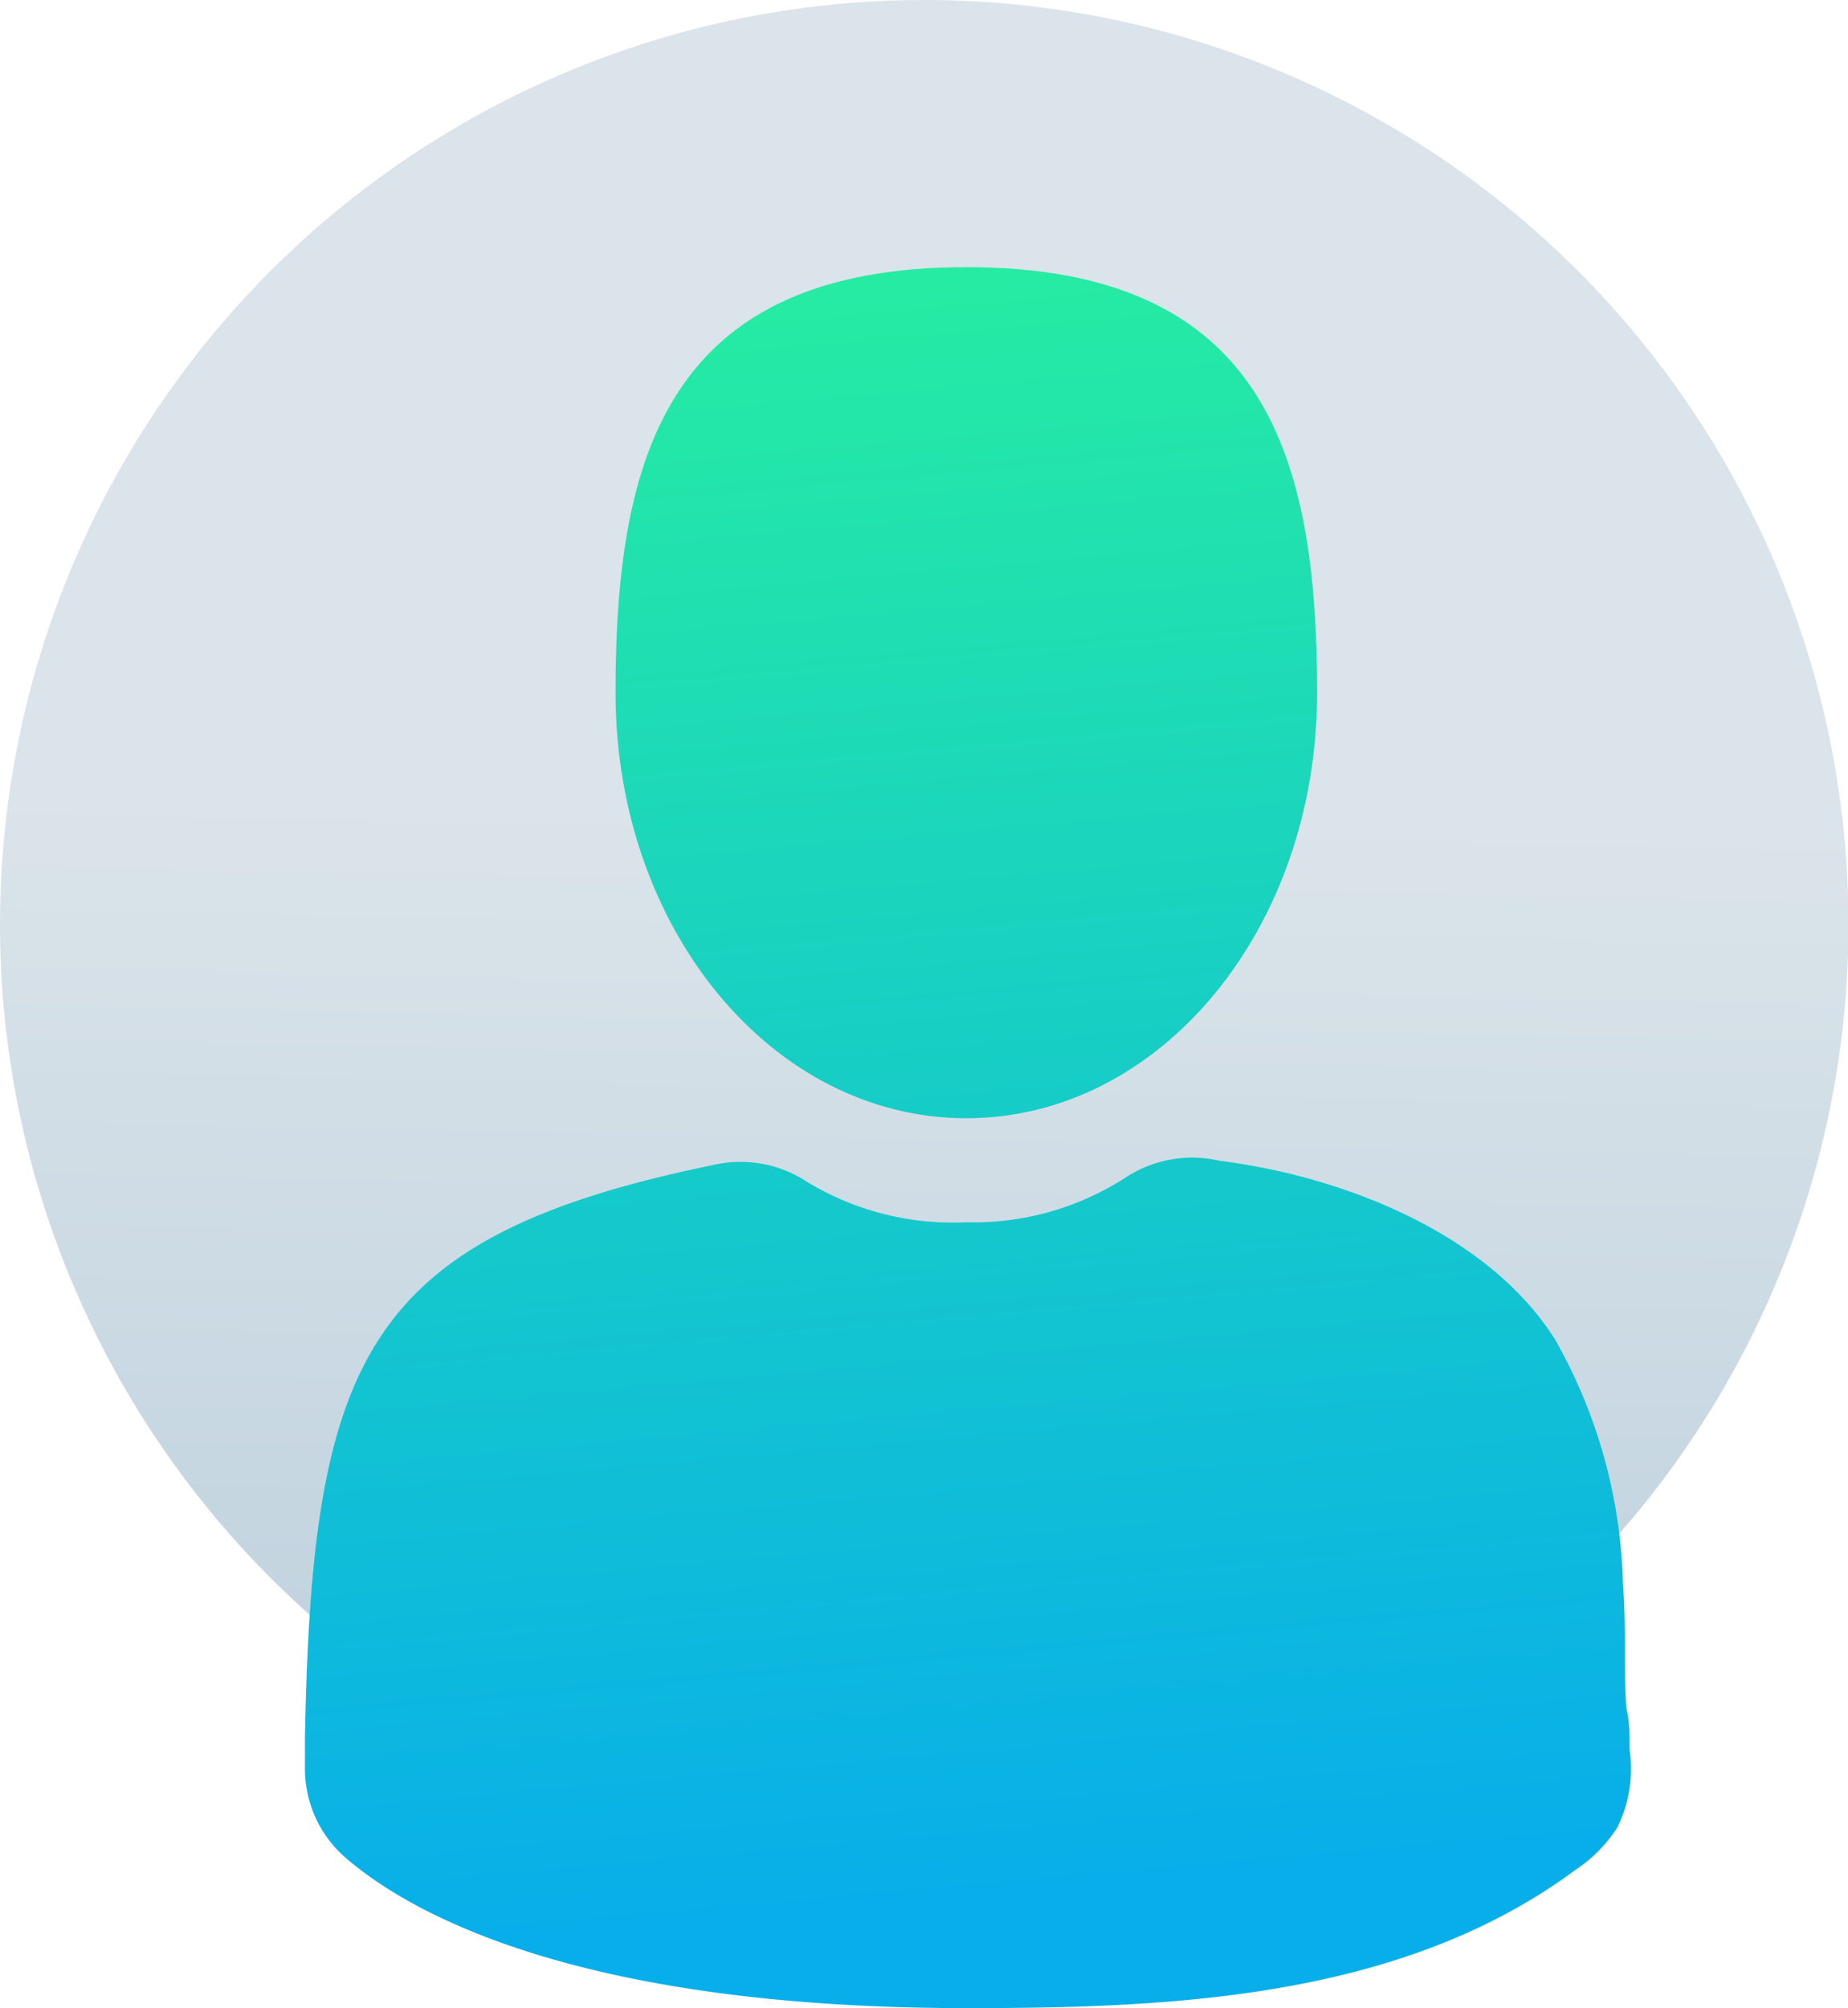 <svg xmlns="http://www.w3.org/2000/svg" xmlns:xlink="http://www.w3.org/1999/xlink" viewBox="0 0 39.09 42.47"><defs><style>.cls-1{fill:url(#linear-gradient);}.cls-2{fill:url(#linear-gradient-2);}.cls-3{fill:url(#linear-gradient-3);}.cls-4{fill:url(#linear-gradient-4);}.cls-5{fill:url(#linear-gradient-5);}</style><linearGradient id="linear-gradient" x1="18.74" y1="59.76" x2="19.6" y2="17.06" gradientUnits="userSpaceOnUse"><stop offset="0.01" stop-color="#9fbdd1"/><stop offset="1" stop-color="#dbe4ea"/></linearGradient><linearGradient id="linear-gradient-2" x1="19.2" y1="0.31" x2="22.71" y2="39.88" gradientUnits="userSpaceOnUse"><stop offset="0.01" stop-color="#2af598"/><stop offset="1" stop-color="#08aeea"/></linearGradient><linearGradient id="linear-gradient-3" x1="3.27" y1="1.73" x2="6.78" y2="41.29" xlink:href="#linear-gradient-2"/><linearGradient id="linear-gradient-4" x1="31.06" y1="-0.74" x2="34.57" y2="38.82" xlink:href="#linear-gradient-2"/><linearGradient id="linear-gradient-5" x1="17.27" y1="0.41" x2="20.79" y2="40.1" xlink:href="#linear-gradient-2"/></defs><title>members</title><g id="Layer_2" data-name="Layer 2"><g id="members"><circle class="cls-1" cx="19.55" cy="19.55" r="19.55"/><path class="cls-2" d="M20.44,23.65c4.1,0,7.42-4,7.42-9s-1.09-9-7.42-9-7.42,4-7.42,9S16.34,23.65,20.44,23.65Z"/><path class="cls-3" d="M6.43,37.4Z"/><path class="cls-4" d="M34.45,37.64Z"/><path class="cls-5" d="M34.47,37c0-.3,0-.6-.07-.88-.06-.87,0-1.73-.07-2.6a11,11,0,0,0-1.43-5.18c-1.43-2.28-4.54-3.47-7.1-3.79a2.56,2.56,0,0,0-2,.36,5.93,5.93,0,0,1-3.36.94A5.93,5.93,0,0,1,17.08,25a2.56,2.56,0,0,0-2-.36C7.69,26.16,6.6,28.76,6.45,36.76c0,.69,0,.72,0,.65a2.49,2.49,0,0,0,.86,1.88c1.41,1.22,5,3.18,13.15,3.18,4.38,0,9.2-.21,12.86-2.92a3.05,3.05,0,0,0,.89-.9A2.81,2.81,0,0,0,34.47,37Z"/></g></g></svg>